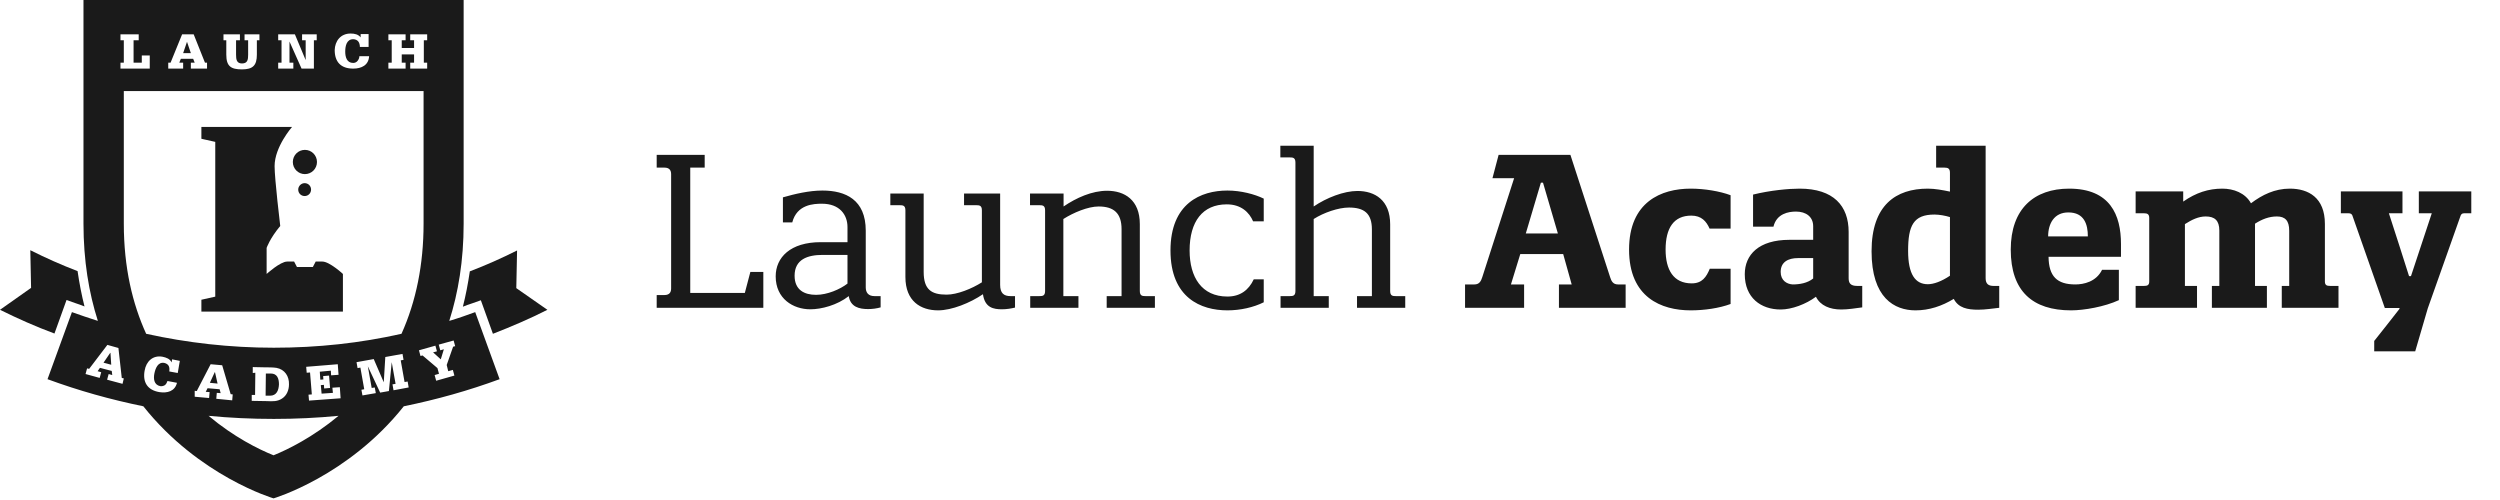 <svg width="240" height="48" viewBox="0 0 240 48" fill="none" xmlns="http://www.w3.org/2000/svg">
<path d="M5.228 32.019L6.387 28.8L7.225 29.097C7.521 29.196 7.817 29.295 8.113 29.419C7.842 28.354 7.62 27.215 7.447 26.026C5.894 25.432 4.389 24.763 2.91 24.02L2.984 27.636L0 29.741C1.701 30.583 3.428 31.351 5.228 32.019Z" fill="#1A1A1A"/>
<path d="M45.324 29.122L46.162 28.825L47.321 32.044C49.097 31.351 50.847 30.608 52.549 29.741L49.565 27.661L49.639 24.045C48.16 24.788 46.655 25.457 45.102 26.051C44.929 27.24 44.707 28.379 44.436 29.444C44.732 29.32 45.028 29.221 45.324 29.122Z" fill="#1A1A1A"/>
<path d="M29.271 16.715C29.912 16.715 30.43 16.195 30.43 15.552C30.43 14.908 29.912 14.388 29.271 14.388C28.629 14.388 28.112 14.908 28.112 15.552C28.112 16.195 28.629 16.715 29.271 16.715Z" fill="#1A1A1A"/>
<path d="M28.629 18.201C28.629 18.548 28.901 18.82 29.246 18.82C29.591 18.82 29.862 18.548 29.862 18.201C29.862 17.854 29.591 17.582 29.246 17.582C28.925 17.582 28.629 17.854 28.629 18.201Z" fill="#1A1A1A"/>
<path d="M32.92 26.299C32.92 26.299 31.638 25.11 30.948 25.11H30.405H30.306L30.035 25.63H28.506L28.235 25.11H27.569C26.903 25.11 25.596 26.299 25.596 26.299V23.798C25.596 23.798 25.892 22.906 26.903 21.693C26.903 21.693 26.361 17.186 26.361 15.948C26.361 14.09 28.038 12.184 28.038 12.184H19.333V13.323L20.665 13.62V28.478L19.333 28.775V29.914H32.92V26.299Z" fill="#1A1A1A"/>
<path d="M26.78 36.898C26.78 36.328 26.607 35.857 25.991 35.857H25.522L25.498 37.987H25.917C26.558 37.987 26.755 37.467 26.78 36.898Z" fill="#1A1A1A"/>
<path d="M20.615 35.734L20.147 36.749L20.887 36.824L20.64 35.734H20.615Z" fill="#1A1A1A"/>
<path d="M10.579 33.877L9.938 34.818L10.678 35.016L10.604 33.877H10.579Z" fill="#1A1A1A"/>
<path d="M17.952 4.012L17.582 5.101H18.322L17.952 4.012Z" fill="#1A1A1A"/>
<path d="M45.62 29.964C44.806 30.261 43.968 30.558 43.129 30.806C43.992 28.107 44.51 25.011 44.51 21.47V0H8.014V21.47C8.014 25.011 8.532 28.107 9.395 30.806C8.557 30.533 7.718 30.261 6.905 29.964L4.562 36.402C7.521 37.492 10.604 38.359 13.76 39.003C19.111 45.738 26.262 47.843 26.262 47.843C26.262 47.843 33.413 45.738 38.764 39.003C41.921 38.359 45.003 37.492 47.962 36.402L45.62 29.964ZM37.285 6.018H37.605V3.863H37.285V3.294H38.937V3.863H38.567V4.606H39.751V3.863H39.381V3.294H41.008V3.863H40.688V6.018H41.008V6.587H39.381V6.018H39.751V5.225H38.567V6.018H38.937V6.587H37.285V6.018ZM33.66 3.219C34.03 3.219 34.4 3.294 34.622 3.591V3.269H35.386V4.507H34.548C34.548 4.309 34.498 4.111 34.4 3.987C34.301 3.863 34.129 3.764 33.907 3.764C33.266 3.764 33.142 4.433 33.142 4.953C33.142 5.473 33.29 6.042 33.907 6.042C34.079 6.042 34.227 5.968 34.326 5.844C34.424 5.72 34.498 5.572 34.498 5.398H35.435C35.386 6.265 34.696 6.587 33.907 6.587C32.723 6.587 32.131 5.943 32.131 4.804C32.156 3.962 32.674 3.219 33.66 3.219ZM26.706 6.018H27.027V3.863H26.706V3.294H28.309L29.345 5.77V3.863H28.999V3.294H30.405V3.863H30.134V6.587H28.95L27.791 3.987V6.018H28.161V6.587H26.706V6.018ZM21.454 3.294H23.032V3.863H22.662V5.25C22.662 5.696 22.711 6.092 23.229 6.092C23.772 6.092 23.821 5.72 23.821 5.25V3.863H23.476V3.294H24.906V3.863H24.659V5.25C24.659 6.29 24.265 6.661 23.229 6.661C22.169 6.661 21.725 6.364 21.725 5.25V3.863H21.454V3.294ZM16.177 6.018H16.374L17.483 3.294H18.593L19.678 6.018H19.875V6.587H18.322V6.018H18.692L18.544 5.646H17.36L17.212 6.018H17.582V6.587H16.152V6.018H16.177ZM11.565 6.018H11.886V3.863H11.565V3.294H13.316V3.863H12.823V6.018H13.612V5.324H14.376V6.587H11.565V6.018ZM11.762 36.848L10.283 36.452L10.431 35.907L10.776 36.006L10.727 35.61L9.593 35.313L9.371 35.635L9.716 35.734L9.568 36.279L8.212 35.907L8.36 35.362L8.557 35.412L10.308 33.109L11.368 33.406L11.689 36.279L11.886 36.328L11.762 36.848ZM11.886 21.47V8.742H40.663V21.47C40.663 25.383 39.948 28.924 38.543 32.044C34.597 32.935 30.504 33.381 26.287 33.381C22.07 33.381 17.977 32.911 14.031 32.044C12.724 29.171 11.886 25.704 11.886 21.47ZM24.265 35.808V35.239L25.399 35.263C25.744 35.263 26.213 35.263 26.534 35.313C27.347 35.461 27.766 36.13 27.742 36.898C27.742 37.418 27.544 37.962 27.076 38.26C26.632 38.557 26.164 38.532 25.621 38.507L24.166 38.483V37.913H24.487L24.511 35.783L24.265 35.808ZM17.064 35.808L16.25 35.66C16.275 35.461 16.275 35.288 16.201 35.139C16.127 34.991 15.979 34.892 15.782 34.842C15.165 34.718 14.919 35.362 14.82 35.858C14.722 36.353 14.771 36.947 15.387 37.071C15.56 37.096 15.708 37.046 15.831 36.972C15.955 36.873 16.029 36.724 16.078 36.576L16.99 36.749C16.793 37.566 16.053 37.764 15.289 37.641C14.155 37.443 13.686 36.7 13.883 35.585C14.031 34.694 14.672 34.075 15.609 34.248C15.955 34.322 16.325 34.446 16.473 34.793L16.522 34.496L17.262 34.644L17.064 35.808ZM18.692 37.517L18.889 37.541L20.221 34.966L21.33 35.065L22.144 37.839L22.341 37.863L22.292 38.433L20.763 38.284L20.812 37.715L21.182 37.74L21.084 37.368L19.925 37.269L19.752 37.616L20.122 37.641L20.073 38.21L18.692 38.086V37.517ZM26.262 43.708C24.832 43.138 22.44 41.949 20.023 39.919C22.07 40.117 24.166 40.216 26.287 40.216C28.383 40.216 30.454 40.117 32.501 39.919C30.06 41.949 27.668 43.138 26.262 43.708ZM29.665 38.458L29.616 37.888L29.936 37.863L29.764 35.758L29.443 35.783L29.394 35.214L32.427 34.966L32.501 35.981L31.786 36.031L31.761 35.585L30.701 35.684L30.75 36.452L31.046 36.427L31.021 36.105L31.589 36.056L31.687 37.244L31.12 37.294L31.095 36.947L30.799 36.972L30.873 37.789L31.959 37.715L31.909 37.22L32.624 37.17L32.698 38.235L29.665 38.458ZM37.778 37.467L37.679 36.898L37.975 36.848L37.605 34.768L37.334 37.541L36.496 37.69L35.312 35.164L35.682 37.244L35.978 37.195L36.077 37.74L34.794 37.962L34.696 37.418L34.967 37.368L34.597 35.288L34.326 35.338L34.227 34.768L35.879 34.471L36.841 36.7L36.989 34.273L38.641 33.976L38.74 34.545L38.469 34.595L38.839 36.675L39.134 36.625L39.233 37.195L37.778 37.467ZM43.031 35.635L43.474 35.511L43.622 36.056L41.872 36.551L41.724 36.006L42.143 35.882L41.995 35.338L40.565 34.124L40.367 34.174L40.219 33.629L41.798 33.183L41.946 33.728L41.576 33.827L42.315 34.496L42.611 33.53L42.266 33.629L42.118 33.084L43.548 32.688L43.696 33.233L43.499 33.282L42.883 35.04L43.031 35.635Z" fill="#1A1A1A"/>
<path d="M63.042 14.867V16.09H63.776C64.286 16.09 64.428 16.375 64.428 16.722V27.693C64.428 28.04 64.286 28.325 63.776 28.325H63.042V29.549H73.279V26.103H72.035L71.504 28.121H66.264V16.09H67.65V14.867H63.042ZM78.789 23.248C75.873 23.248 74.466 24.716 74.466 26.531C74.466 28.672 76.138 29.692 77.79 29.692C78.851 29.692 80.36 29.304 81.481 28.427C81.644 29.467 82.48 29.671 83.337 29.671C83.765 29.671 84.173 29.61 84.54 29.508V28.427H83.949C83.357 28.427 83.112 28.081 83.112 27.591V22.146C83.112 19.169 81.175 18.292 78.953 18.292C77.668 18.292 76.302 18.619 75.16 18.945V21.351H76.057C76.505 19.618 78.117 19.557 78.912 19.557C80.604 19.557 81.359 20.617 81.359 21.8V23.248H78.789ZM81.359 27.224C80.645 27.775 79.422 28.305 78.341 28.305C77.219 28.305 76.281 27.836 76.281 26.47C76.281 24.899 77.525 24.471 78.973 24.471H81.359V27.224ZM94.363 28.244C94.546 29.549 95.382 29.692 96.198 29.692C96.647 29.692 97.116 29.61 97.442 29.528V28.427H97.014C96.361 28.427 96.014 28.142 96.014 27.346V18.578H92.548V19.699H93.71C94.016 19.699 94.261 19.72 94.261 20.189V27.102C93.302 27.713 91.895 28.285 90.876 28.285C89.428 28.285 88.673 27.816 88.673 26.103V18.578H85.472V19.699H86.369C86.675 19.699 86.919 19.72 86.919 20.189V26.592C86.919 28.917 88.388 29.794 90.06 29.794C91.365 29.794 93.139 29.08 94.363 28.244ZM100.328 27.938C100.328 28.407 100.084 28.427 99.778 28.427H98.901V29.549H103.53V28.427H102.082V21.025C103.041 20.413 104.448 19.822 105.467 19.822C106.915 19.822 107.67 20.454 107.67 22.004V28.427H106.242V29.549H110.871V28.427H109.974C109.668 28.427 109.423 28.407 109.423 27.938V21.514C109.423 19.19 107.955 18.313 106.283 18.313C104.835 18.313 103.326 18.986 102.103 19.822V18.578H98.881V19.699H99.778C100.084 19.699 100.328 19.72 100.328 20.189V27.938ZM117.831 28.468C115.364 28.468 114.202 26.612 114.202 24.043C114.202 21.27 115.446 19.618 117.77 19.618C119.157 19.618 119.932 20.393 120.299 21.249H121.319V19.067C120.442 18.639 119.116 18.292 117.831 18.292C115.282 18.292 112.366 19.516 112.366 24.043C112.366 28.59 115.282 29.794 117.831 29.794C119.075 29.794 120.34 29.508 121.319 29.019V26.816H120.36C119.871 27.856 119.055 28.468 117.831 28.468ZM124.361 27.938C124.361 28.407 124.116 28.427 123.81 28.427H122.933V29.549H127.562V28.427H126.114V21.025C127.073 20.413 128.48 19.924 129.499 19.924C130.947 19.924 131.702 20.474 131.702 22.024V28.427H130.274V29.549H134.903V28.427H134.006C133.7 28.427 133.456 28.407 133.456 27.938V21.535C133.456 19.21 131.987 18.333 130.315 18.333C129.01 18.333 127.338 18.986 126.114 19.822V13.99H122.913V15.111H123.81C124.116 15.111 124.361 15.132 124.361 15.601V27.938ZM142.297 26.612C142.174 27 142.011 27.306 141.542 27.306H140.645V29.549H146.314V27.306H145.05L145.947 24.39H150.066L150.882 27.306H149.658V29.549H156.061V27.306H155.327C154.858 27.306 154.695 27 154.573 26.612L150.759 14.867H143.867L143.275 17.11H145.355L142.297 26.612ZM149.556 22.412H146.477L147.925 17.538H148.129L149.556 22.412ZM159.897 23.961C159.897 21.902 160.672 20.699 162.364 20.699C163.343 20.699 163.812 21.249 164.118 21.943H166.137V18.741C165.097 18.354 163.629 18.109 162.303 18.109C159.489 18.109 156.39 19.373 156.39 23.961C156.39 28.55 159.489 29.794 162.303 29.794C163.608 29.794 165.036 29.59 166.137 29.182V25.797H164.139C163.812 26.592 163.404 27.204 162.405 27.204C160.651 27.204 159.897 25.899 159.897 23.961ZM171.781 23.023C168.844 23.023 167.498 24.451 167.498 26.327C167.498 28.59 169.048 29.712 170.945 29.712C172.005 29.712 173.371 29.202 174.33 28.488C174.758 29.345 175.676 29.712 176.756 29.712C177.429 29.712 178.143 29.59 178.775 29.508V27.448H178.286C177.654 27.448 177.47 27.183 177.47 26.714V22.269C177.47 19.761 176.022 18.109 172.759 18.109C171.719 18.109 169.945 18.272 168.294 18.68V21.759H170.251C170.557 20.495 171.719 20.311 172.413 20.311C173.392 20.311 174.065 20.821 174.065 21.718V23.023H171.781ZM174.065 26.735C173.514 27.183 172.759 27.306 172.087 27.306C171.516 27.265 170.945 26.918 170.945 26.103C170.945 25.144 171.679 24.777 172.596 24.777H174.065V26.735ZM187.195 18.394C186.522 18.252 185.747 18.109 185.074 18.109C182.015 18.109 179.67 19.679 179.67 24.125C179.67 28.611 181.873 29.794 183.891 29.794C185.196 29.794 186.42 29.386 187.562 28.692C188.011 29.569 188.887 29.732 189.907 29.732C190.58 29.732 191.355 29.61 191.926 29.549V27.448H191.375C190.886 27.448 190.621 27.244 190.621 26.714V13.99H185.869V16.09H186.665C187.032 16.09 187.195 16.192 187.195 16.6V18.394ZM185.074 27.285C183.871 27.285 183.178 26.347 183.178 24.084C183.178 21.657 183.687 20.597 185.706 20.597C186.155 20.597 186.746 20.699 187.195 20.841V26.47C186.379 27.02 185.625 27.285 185.074 27.285ZM198.823 29.794C200.067 29.794 202.045 29.447 203.411 28.815V25.899H201.8C201.229 27.061 200.026 27.306 199.231 27.306C197.477 27.306 196.682 26.531 196.661 24.655H203.615V23.431C203.615 20.637 202.575 18.109 198.64 18.109C195.295 18.109 193.032 20.026 193.032 23.961C193.032 27.979 195.152 29.794 198.823 29.794ZM196.621 22.697C196.621 21.453 197.212 20.393 198.558 20.393C200.087 20.393 200.434 21.535 200.434 22.697H196.621ZM223.19 21.494C223.19 18.965 221.599 18.109 219.825 18.109C218.377 18.109 217.174 18.7 216.093 19.516C215.543 18.517 214.421 18.109 213.341 18.109C212.015 18.109 210.812 18.496 209.588 19.353V18.374H205.021V20.474H205.816C206.142 20.474 206.326 20.556 206.326 20.923V27.02C206.326 27.387 206.142 27.448 205.816 27.448H205.021V29.549H210.914V27.448H209.752V21.514C210.424 21.086 211.057 20.78 211.75 20.78C212.606 20.78 213.055 21.168 213.055 22.126V27.448H212.341V29.549H217.623V27.448H216.481V21.474C217.154 21.045 217.827 20.78 218.581 20.78C219.377 20.78 219.764 21.188 219.764 22.146V27.448H219.05V29.549H224.495V27.448H223.7C223.373 27.448 223.19 27.387 223.19 27.02V21.494ZM236.184 20.801C236.245 20.597 236.326 20.474 236.551 20.474H237.244V18.374H232.207V20.474H233.451L231.453 26.51H231.269C230.637 24.492 229.984 22.493 229.332 20.474H230.637V18.374H224.723V20.474H225.457C225.641 20.474 225.763 20.535 225.824 20.678L228.944 29.569H230.351V29.651C229.556 30.691 228.74 31.69 227.925 32.73V33.729H231.86L233.064 29.61L236.184 20.801Z" fill="#1A1A1A"/>
</svg>

